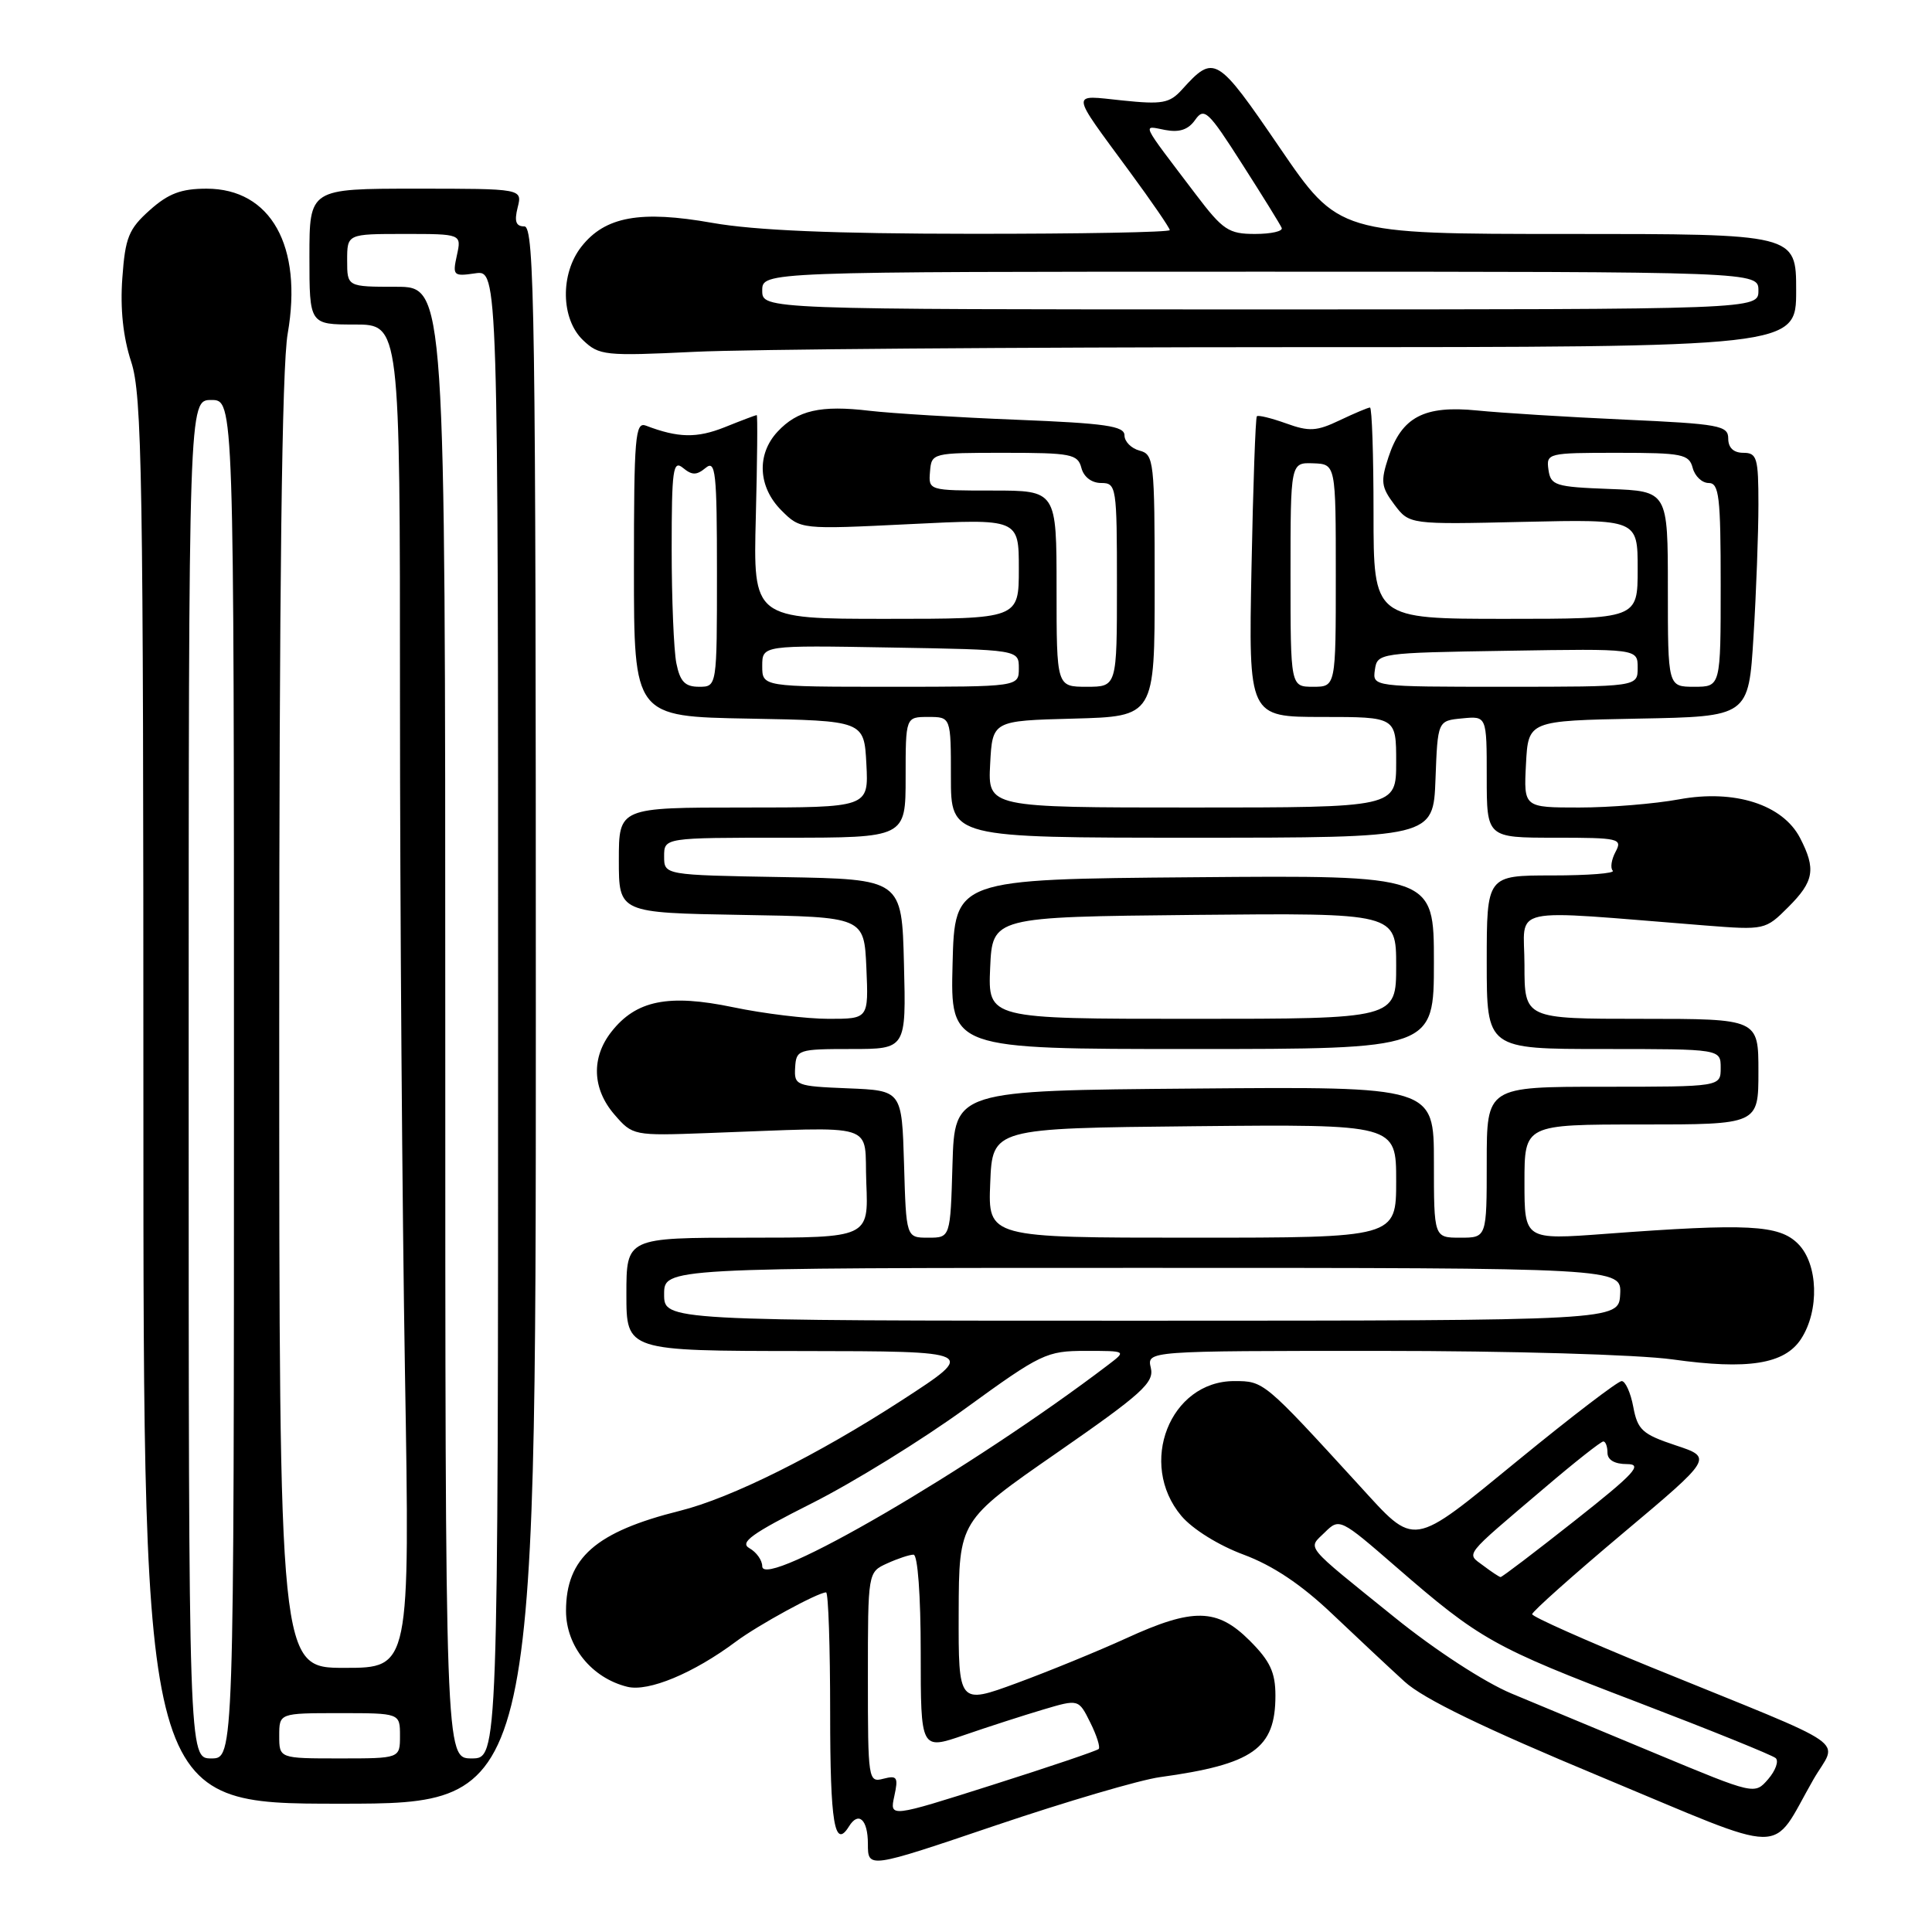 <?xml version="1.0" encoding="UTF-8" standalone="no"?>
<!DOCTYPE svg PUBLIC "-//W3C//DTD SVG 1.1//EN" "http://www.w3.org/Graphics/SVG/1.1/DTD/svg11.dtd" >
<svg xmlns="http://www.w3.org/2000/svg" xmlns:xlink="http://www.w3.org/1999/xlink" version="1.1" viewBox="0 0 256 256">
 <g >
 <path fill="currentColor"
d=" M 153.70 235.48 C 166.06 233.78 169.00 231.70 169.00 224.68 C 169.00 221.60 168.30 220.10 165.60 217.40 C 161.28 213.08 158.11 213.01 149.23 217.08 C 145.53 218.77 139.01 221.44 134.75 223.01 C 127.00 225.86 127.00 225.86 127.03 213.68 C 127.07 201.50 127.07 201.50 140.05 192.50 C 151.32 184.68 152.96 183.20 152.49 181.25 C 151.96 179.00 151.96 179.00 182.73 179.00 C 200.26 179.00 217.00 179.49 221.63 180.13 C 231.61 181.53 236.46 180.76 238.64 177.43 C 241.11 173.66 240.92 167.47 238.25 164.81 C 235.74 162.29 231.62 162.08 212.75 163.49 C 202.00 164.29 202.00 164.29 202.00 156.64 C 202.00 149.00 202.00 149.00 217.50 149.00 C 233.00 149.00 233.00 149.00 233.00 142.00 C 233.00 135.00 233.00 135.00 217.50 135.00 C 202.00 135.00 202.00 135.00 202.00 127.87 C 202.00 119.90 199.18 120.52 225.95 122.63 C 233.83 123.25 233.93 123.22 236.95 120.20 C 240.38 116.78 240.65 115.16 238.52 111.04 C 236.22 106.60 229.83 104.56 222.47 105.92 C 219.26 106.51 213.32 107.00 209.27 107.00 C 201.90 107.00 201.90 107.00 202.20 101.25 C 202.50 95.50 202.50 95.50 217.10 95.22 C 231.70 94.95 231.70 94.95 232.35 84.32 C 232.71 78.47 233.00 70.61 233.00 66.84 C 233.00 60.67 232.81 60.00 231.00 60.00 C 229.71 60.00 229.00 59.33 229.00 58.11 C 229.00 56.39 227.84 56.17 215.25 55.60 C 207.69 55.26 198.90 54.71 195.72 54.39 C 188.70 53.69 185.73 55.25 183.98 60.57 C 182.92 63.79 183.01 64.53 184.76 66.86 C 186.75 69.50 186.75 69.50 201.88 69.15 C 217.00 68.81 217.00 68.81 217.00 75.40 C 217.00 82.00 217.00 82.00 199.50 82.00 C 182.00 82.00 182.00 82.00 182.00 68.00 C 182.00 60.30 181.79 54.00 181.53 54.00 C 181.28 54.00 179.47 54.76 177.52 55.69 C 174.46 57.15 173.47 57.21 170.41 56.10 C 168.45 55.40 166.71 54.97 166.54 55.16 C 166.36 55.35 166.04 64.39 165.83 75.25 C 165.44 95.00 165.44 95.00 175.22 95.00 C 185.00 95.00 185.00 95.00 185.00 101.00 C 185.00 107.00 185.00 107.00 157.95 107.00 C 130.90 107.00 130.90 107.00 131.20 101.25 C 131.50 95.50 131.50 95.50 142.25 95.22 C 153.00 94.93 153.00 94.93 153.00 77.58 C 153.00 61.07 152.90 60.21 151.00 59.71 C 149.90 59.42 149.00 58.51 149.00 57.69 C 149.00 56.45 146.50 56.09 134.75 55.62 C 126.91 55.31 118.12 54.77 115.21 54.43 C 108.74 53.66 105.67 54.36 103.03 57.20 C 100.23 60.20 100.44 64.53 103.54 67.63 C 106.07 70.16 106.07 70.16 120.54 69.45 C 135.00 68.73 135.00 68.73 135.00 75.37 C 135.00 82.00 135.00 82.00 117.40 82.00 C 99.80 82.00 99.80 82.00 100.15 68.50 C 100.34 61.07 100.40 55.00 100.27 55.00 C 100.14 55.00 98.23 55.72 96.02 56.61 C 92.33 58.08 89.86 58.03 85.59 56.40 C 84.17 55.85 84.00 57.86 84.00 75.37 C 84.00 94.95 84.00 94.95 99.25 95.22 C 114.50 95.50 114.50 95.50 114.80 101.25 C 115.10 107.00 115.10 107.00 98.55 107.00 C 82.00 107.00 82.00 107.00 82.00 113.98 C 82.00 120.95 82.00 120.95 98.25 121.23 C 114.50 121.50 114.50 121.50 114.80 128.25 C 115.09 135.00 115.09 135.00 109.80 135.00 C 106.88 135.00 101.18 134.31 97.13 133.46 C 88.58 131.68 84.29 132.54 81.02 136.71 C 78.32 140.14 78.47 144.28 81.42 147.69 C 83.82 150.47 83.96 150.50 93.67 150.14 C 116.88 149.31 114.46 148.55 114.79 156.75 C 115.09 164.00 115.09 164.00 99.04 164.00 C 83.00 164.00 83.00 164.00 83.00 171.50 C 83.00 179.00 83.00 179.00 106.25 179.02 C 129.50 179.05 129.50 179.05 119.55 185.51 C 108.30 192.81 96.88 198.50 90.09 200.19 C 78.93 202.98 75.00 206.43 75.00 213.45 C 75.00 218.14 78.39 222.34 83.13 223.51 C 85.93 224.20 91.90 221.71 97.50 217.53 C 100.43 215.34 108.38 211.00 109.46 211.00 C 109.76 211.00 110.00 218.20 110.00 227.00 C 110.00 241.61 110.58 245.10 112.50 242.00 C 113.76 239.96 115.00 241.10 115.00 244.31 C 115.00 247.61 115.00 247.61 131.95 241.87 C 141.27 238.72 151.06 235.84 153.70 235.48 Z  M 240.28 235.80 C 243.49 230.21 246.19 232.08 218.77 220.91 C 210.12 217.38 203.04 214.23 203.02 213.89 C 203.01 213.56 208.39 208.76 214.98 203.22 C 226.97 193.15 226.97 193.15 222.02 191.51 C 217.63 190.05 216.99 189.47 216.42 186.43 C 216.07 184.54 215.37 183.00 214.88 183.00 C 214.39 183.00 208.26 187.68 201.26 193.41 C 186.80 205.23 187.67 205.09 180.03 196.74 C 167.47 183.01 167.46 183.00 163.55 183.00 C 155.02 183.00 150.72 193.95 156.54 200.87 C 158.02 202.62 161.47 204.77 164.79 206.00 C 168.66 207.44 172.43 209.96 176.50 213.83 C 179.80 216.96 184.12 221.01 186.11 222.82 C 188.60 225.10 196.63 228.99 212.11 235.43 C 237.52 246.01 234.45 245.97 240.28 235.80 Z  M 71.00 134.50 C 71.00 41.70 70.83 30.00 69.48 30.00 C 68.36 30.00 68.13 29.34 68.59 27.50 C 69.22 25.00 69.22 25.00 55.11 25.00 C 41.00 25.00 41.00 25.00 41.00 34.00 C 41.00 43.00 41.00 43.00 47.00 43.00 C 53.00 43.00 53.00 43.00 53.00 92.84 C 53.00 120.25 53.30 160.30 53.66 181.84 C 54.32 221.00 54.32 221.00 45.66 221.00 C 37.00 221.00 37.00 221.00 37.00 135.83 C 37.00 77.32 37.35 48.64 38.12 44.21 C 40.14 32.61 35.89 25.00 27.37 25.00 C 24.01 25.00 22.31 25.64 19.84 27.85 C 17.05 30.34 16.59 31.48 16.21 36.84 C 15.91 40.89 16.31 44.66 17.38 47.93 C 18.83 52.34 19.00 62.87 19.00 145.94 C 19.00 239.00 19.00 239.00 45.00 239.00 C 71.00 239.00 71.00 239.00 71.00 134.50 Z  M 171.25 46.00 C 238.00 46.00 238.00 46.00 238.00 38.50 C 238.00 31.00 238.00 31.00 207.69 31.00 C 177.38 31.00 177.38 31.00 169.55 19.54 C 161.22 7.35 160.89 7.15 156.61 11.88 C 154.97 13.69 154.00 13.86 148.71 13.31 C 141.77 12.59 141.70 11.87 149.68 22.74 C 152.61 26.72 155.00 30.21 155.00 30.49 C 155.00 30.77 143.19 30.99 128.75 30.98 C 110.44 30.97 100.04 30.53 94.38 29.53 C 84.85 27.84 80.18 28.69 77.05 32.67 C 74.21 36.27 74.31 42.26 77.25 45.07 C 79.39 47.11 80.14 47.19 92.00 46.62 C 98.88 46.28 134.54 46.01 171.25 46.00 Z  M 118.50 238.00 C 119.05 235.49 118.88 235.22 117.06 235.69 C 115.05 236.22 115.00 235.88 115.00 222.28 C 115.00 208.32 115.00 208.32 117.55 207.16 C 118.95 206.52 120.52 206.00 121.05 206.00 C 121.60 206.00 122.00 211.41 122.00 218.95 C 122.00 231.89 122.00 231.89 127.75 229.91 C 130.91 228.82 135.62 227.30 138.21 226.53 C 142.92 225.13 142.92 225.13 144.46 228.23 C 145.31 229.93 145.82 231.52 145.58 231.75 C 145.34 231.99 139.01 234.13 131.51 236.51 C 117.88 240.84 117.88 240.84 118.50 238.00 Z  M 101.00 207.54 C 101.00 206.75 100.24 205.67 99.31 205.15 C 97.95 204.39 99.58 203.22 107.56 199.20 C 113.03 196.45 122.21 190.78 127.96 186.60 C 137.94 179.35 138.68 179.00 143.85 179.00 C 149.27 179.00 149.27 179.00 146.88 180.82 C 128.81 194.58 101.00 210.78 101.00 207.54 Z  M 88.00 171.50 C 88.00 168.00 88.00 168.00 151.43 168.00 C 214.86 168.00 214.86 168.00 214.68 171.50 C 214.50 174.99 214.50 174.99 151.25 175.00 C 88.00 175.00 88.00 175.00 88.00 171.50 Z  M 119.79 154.25 C 119.50 144.50 119.50 144.50 112.36 144.21 C 105.47 143.93 105.22 143.83 105.36 141.46 C 105.50 139.09 105.75 139.00 112.78 139.00 C 120.07 139.00 120.07 139.00 119.78 127.75 C 119.50 116.50 119.50 116.50 103.75 116.22 C 88.00 115.95 88.00 115.95 88.00 113.47 C 88.00 111.00 88.00 111.00 104.00 111.00 C 120.00 111.00 120.00 111.00 120.00 103.00 C 120.00 95.00 120.00 95.00 123.00 95.00 C 126.00 95.00 126.00 95.00 126.00 103.00 C 126.00 111.00 126.00 111.00 157.96 111.00 C 189.92 111.00 189.92 111.00 190.21 103.25 C 190.50 95.50 190.50 95.50 193.75 95.19 C 197.00 94.87 197.00 94.87 197.00 102.94 C 197.00 111.00 197.00 111.00 206.04 111.00 C 214.55 111.00 215.01 111.11 214.07 112.87 C 213.52 113.90 213.35 115.02 213.70 115.37 C 214.05 115.72 210.43 116.00 205.67 116.00 C 197.00 116.00 197.00 116.00 197.00 127.50 C 197.00 139.00 197.00 139.00 212.50 139.00 C 228.00 139.00 228.00 139.00 228.00 141.50 C 228.00 144.00 228.00 144.00 212.50 144.00 C 197.00 144.00 197.00 144.00 197.00 154.00 C 197.00 164.00 197.00 164.00 193.50 164.00 C 190.00 164.00 190.00 164.00 190.00 153.99 C 190.00 143.97 190.00 143.97 158.25 144.24 C 126.50 144.50 126.50 144.50 126.21 154.25 C 125.93 164.00 125.93 164.00 123.00 164.00 C 120.07 164.00 120.07 164.00 119.79 154.25 Z  M 190.00 127.49 C 190.00 115.97 190.00 115.97 158.25 116.24 C 126.50 116.50 126.50 116.50 126.22 127.75 C 125.93 139.00 125.93 139.00 157.97 139.00 C 190.00 139.00 190.00 139.00 190.00 127.49 Z  M 131.21 156.75 C 131.50 149.50 131.50 149.50 158.25 149.23 C 185.00 148.97 185.00 148.97 185.00 156.48 C 185.00 164.00 185.00 164.00 157.96 164.00 C 130.91 164.00 130.91 164.00 131.21 156.75 Z  M 89.62 87.88 C 89.28 86.16 89.00 79.35 89.00 72.75 C 89.00 62.20 89.18 60.91 90.50 62.00 C 91.70 62.99 92.30 62.99 93.50 62.00 C 94.82 60.90 95.00 62.55 95.00 75.88 C 95.00 91.00 95.00 91.00 92.62 91.00 C 90.77 91.00 90.11 90.32 89.62 87.88 Z  M 101.00 88.25 C 101.00 85.50 101.00 85.50 118.00 85.80 C 135.00 86.09 135.00 86.09 135.00 88.55 C 135.00 91.00 135.00 91.00 118.00 91.00 C 101.00 91.00 101.00 91.00 101.00 88.25 Z  M 140.00 78.00 C 140.00 65.00 140.00 65.00 131.51 65.00 C 123.07 65.00 123.02 64.99 123.23 62.50 C 123.43 60.02 123.51 60.00 133.10 60.00 C 141.93 60.00 142.81 60.17 143.29 62.00 C 143.60 63.20 144.65 64.00 145.91 64.00 C 147.93 64.00 148.00 64.47 148.00 77.50 C 148.00 91.00 148.00 91.00 144.00 91.00 C 140.00 91.00 140.00 91.00 140.00 78.00 Z  M 171.00 76.14 C 171.00 61.29 171.00 61.29 174.00 61.39 C 177.00 61.50 177.00 61.50 177.00 76.25 C 177.00 91.00 177.00 91.00 174.00 91.00 C 171.00 91.00 171.00 91.00 171.00 76.14 Z  M 182.18 88.75 C 182.50 86.53 182.72 86.50 199.75 86.23 C 217.00 85.95 217.00 85.95 217.00 88.48 C 217.00 91.00 217.00 91.00 199.43 91.00 C 181.86 91.00 181.86 91.00 182.18 88.75 Z  M 221.00 78.04 C 221.00 65.08 221.00 65.08 213.25 64.79 C 206.08 64.52 205.48 64.33 205.18 62.25 C 204.87 60.05 205.08 60.00 214.31 60.00 C 222.93 60.00 223.81 60.18 224.29 62.00 C 224.58 63.10 225.53 64.00 226.41 64.00 C 227.79 64.00 228.00 65.81 228.00 77.50 C 228.00 91.00 228.00 91.00 224.50 91.00 C 221.00 91.00 221.00 91.00 221.00 78.04 Z  M 219.50 232.40 C 212.35 229.43 203.70 225.83 200.28 224.40 C 196.69 222.90 190.12 218.62 184.78 214.30 C 172.58 204.45 173.27 205.29 175.54 203.05 C 177.48 201.14 177.58 201.19 185.00 207.63 C 196.09 217.26 197.91 218.28 217.00 225.56 C 226.62 229.24 234.86 232.57 235.29 232.96 C 235.72 233.36 235.27 234.61 234.29 235.75 C 232.50 237.81 232.50 237.81 219.50 232.40 Z  M 196.55 207.46 C 194.28 205.75 193.72 206.45 204.70 197.12 C 208.65 193.75 212.14 191.00 212.45 191.00 C 212.75 191.00 213.00 191.68 213.00 192.50 C 213.00 193.45 213.95 194.00 215.58 194.00 C 217.74 194.00 216.60 195.23 208.66 201.50 C 203.44 205.62 199.02 208.99 198.83 208.97 C 198.65 208.95 197.62 208.27 196.55 207.46 Z  M 25.00 143.00 C 25.00 53.00 25.00 53.00 28.00 53.00 C 31.00 53.00 31.00 53.00 31.00 143.00 C 31.00 233.00 31.00 233.00 28.00 233.00 C 25.00 233.00 25.00 233.00 25.00 143.00 Z  M 37.00 230.00 C 37.00 227.00 37.00 227.00 45.00 227.00 C 53.00 227.00 53.00 227.00 53.00 230.00 C 53.00 233.00 53.00 233.00 45.00 233.00 C 37.00 233.00 37.00 233.00 37.00 230.00 Z  M 59.00 135.50 C 59.00 38.00 59.00 38.00 52.50 38.00 C 46.00 38.00 46.00 38.00 46.00 34.50 C 46.00 31.00 46.00 31.00 53.58 31.00 C 61.16 31.00 61.16 31.00 60.54 33.83 C 59.95 36.52 60.07 36.64 62.96 36.22 C 66.00 35.77 66.00 35.77 66.00 134.39 C 66.00 233.00 66.00 233.00 62.50 233.00 C 59.00 233.00 59.00 233.00 59.00 135.50 Z  M 101.00 38.50 C 101.00 36.00 101.00 36.00 167.00 36.00 C 233.00 36.00 233.00 36.00 233.00 38.50 C 233.00 41.00 233.00 41.00 167.00 41.00 C 101.00 41.00 101.00 41.00 101.00 38.50 Z  M 158.46 25.77 C 150.98 15.91 151.33 16.64 154.38 17.22 C 156.28 17.58 157.45 17.19 158.37 15.88 C 159.56 14.19 160.10 14.70 164.58 21.72 C 167.29 25.95 169.65 29.76 169.83 30.20 C 170.02 30.64 168.43 31.00 166.30 31.00 C 162.80 31.00 162.04 30.49 158.46 25.77 Z  M 131.20 128.25 C 131.50 121.50 131.50 121.50 158.25 121.23 C 185.00 120.97 185.00 120.97 185.00 127.98 C 185.00 135.00 185.00 135.00 157.95 135.00 C 130.91 135.00 130.91 135.00 131.20 128.25 Z "/>
</g>
</svg>